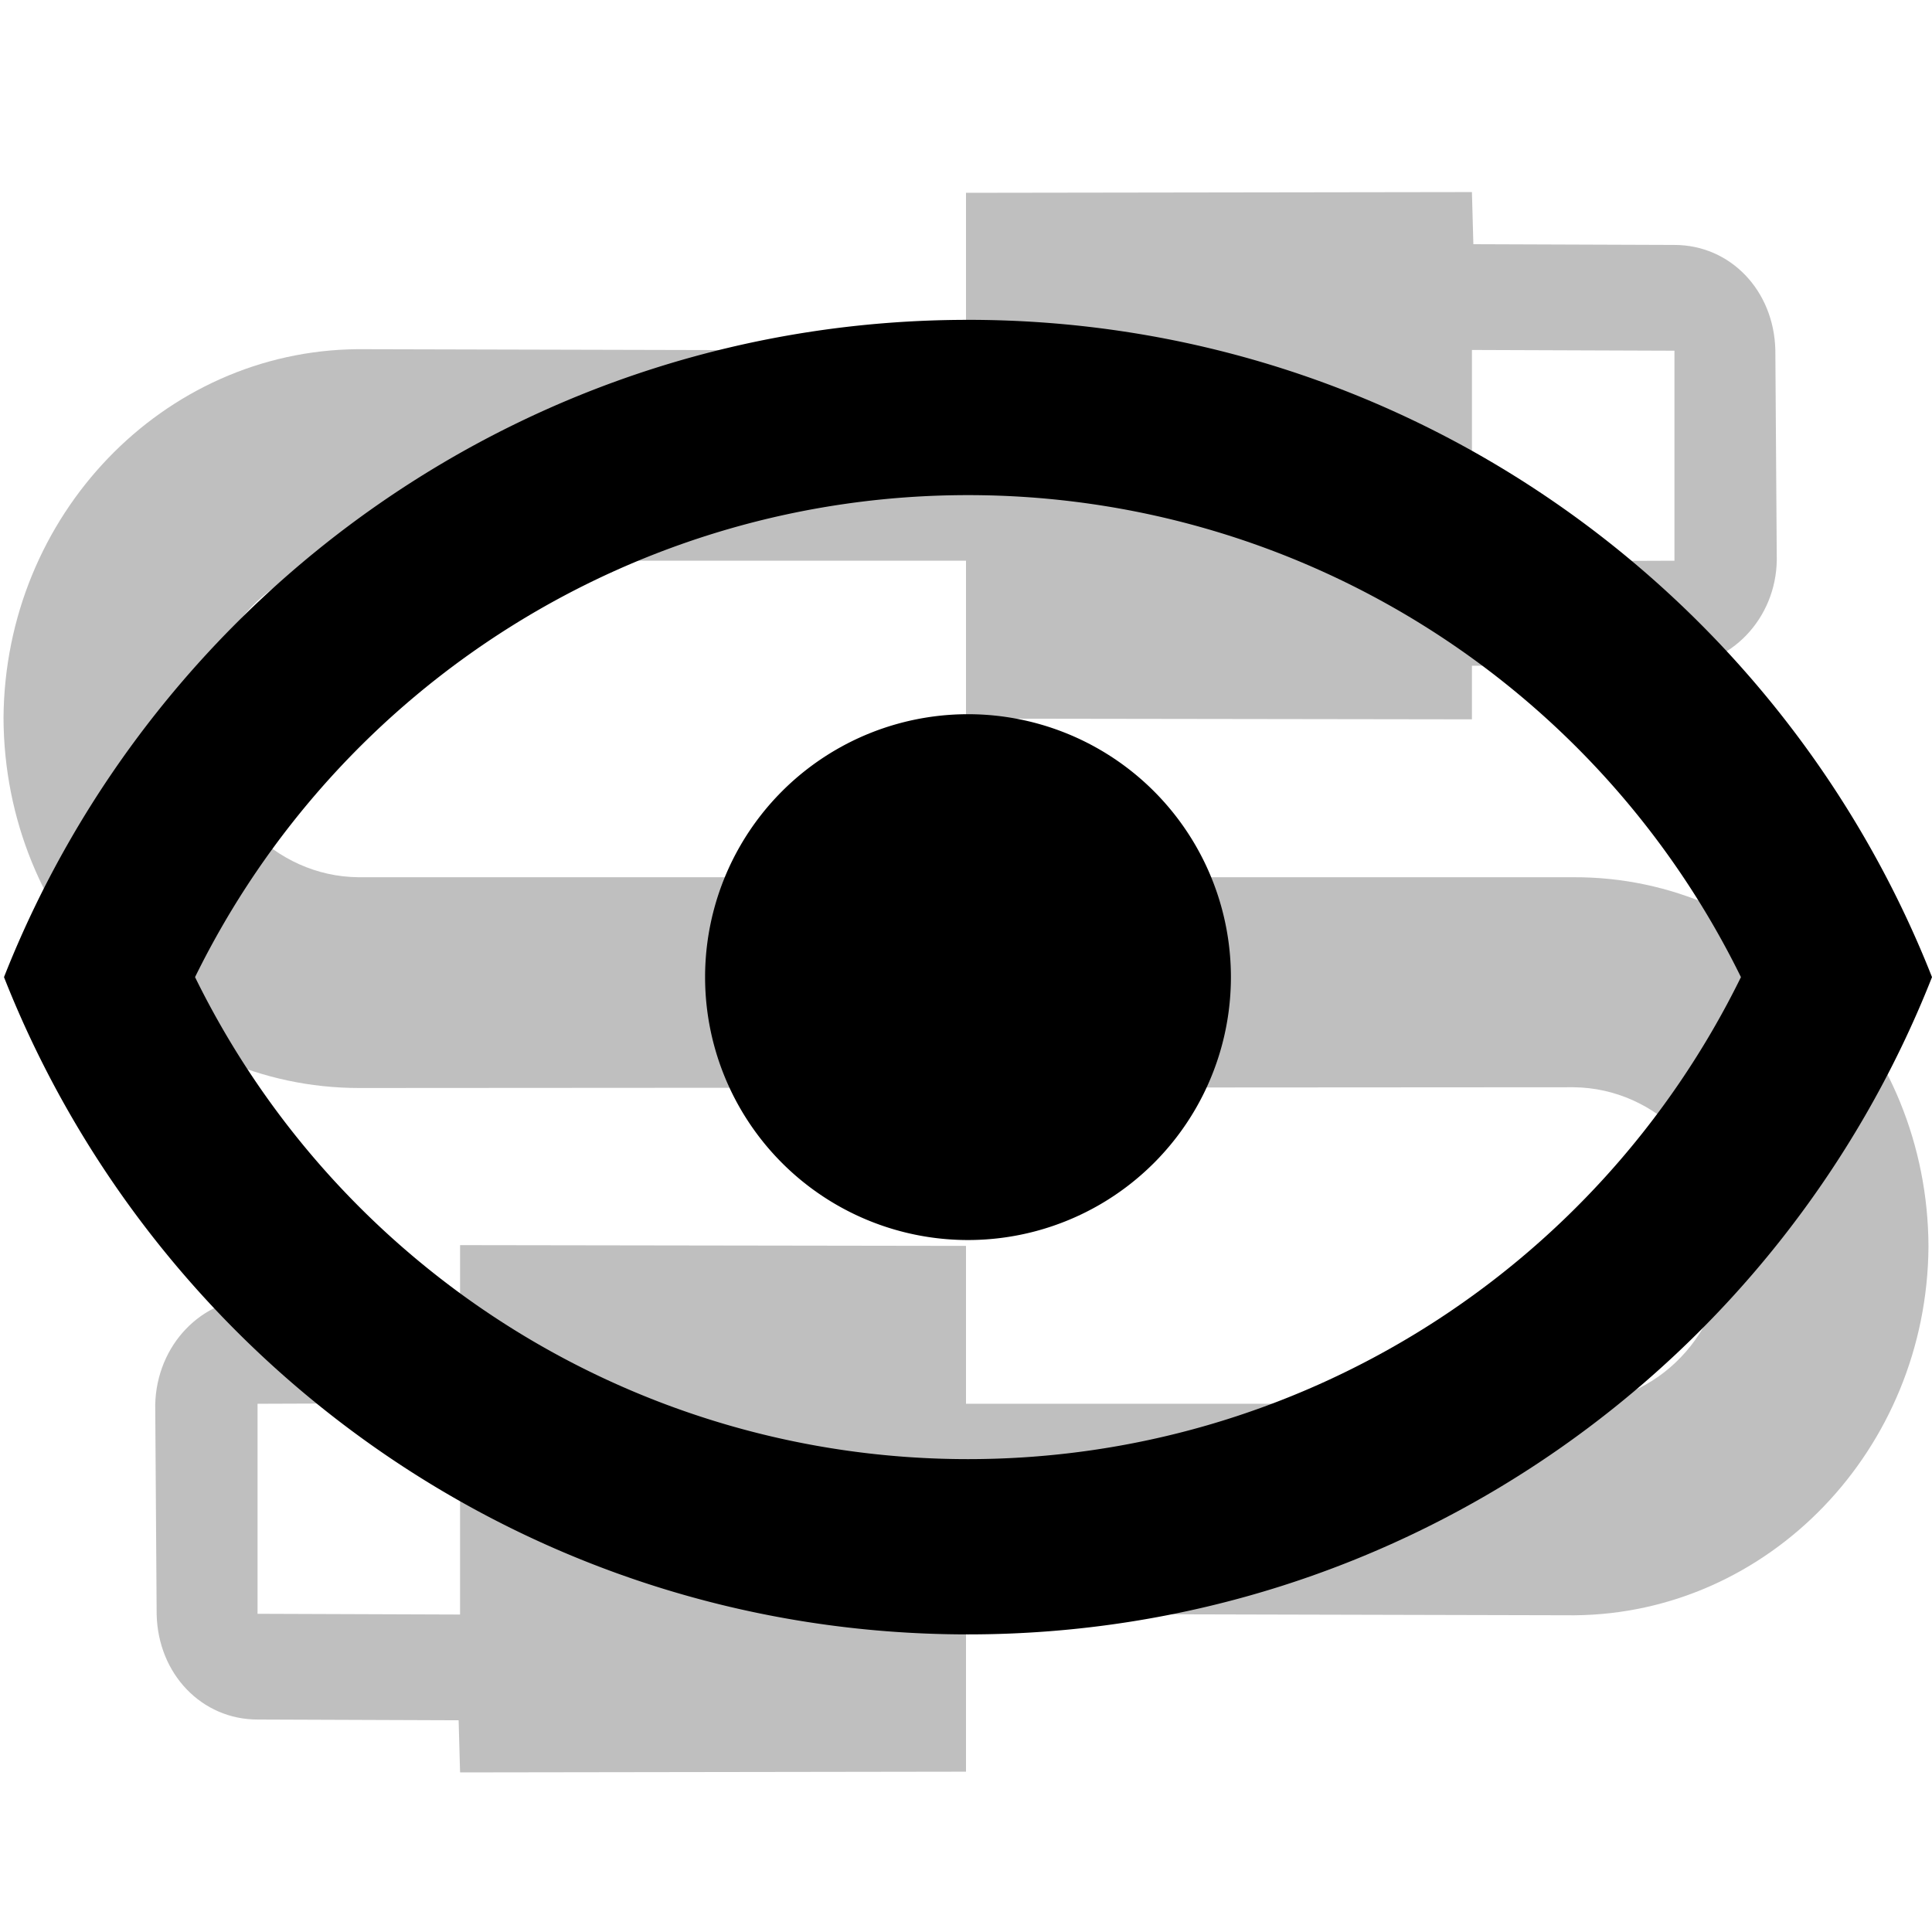 <?xml version="1.0" encoding="UTF-8" standalone="no"?>
<svg
   xmlns:dc="http://purl.org/dc/elements/1.1/"
   xmlns:cc="http://creativecommons.org/ns#"
   xmlns:rdf="http://www.w3.org/1999/02/22-rdf-syntax-ns#"
   xmlns:svg="http://www.w3.org/2000/svg"
   xmlns="http://www.w3.org/2000/svg"
   xmlns:sodipodi="http://sodipodi.sourceforge.net/DTD/sodipodi-0.dtd"
   xmlns:inkscape="http://www.inkscape.org/namespaces/inkscape"
   sodipodi:docname="WirePeep.svg"
   inkscape:version="1.0 (4035a4fb49, 2020-05-01)"
   id="svg84"
   version="1.1"
   viewBox="0 0 128 128"
   height="128"
   width="128"
   inkscape:export-filename="C:\Projects\Repos\WirePeep\src\WirePeep\Images\WirePeep.png"
   inkscape:export-xdpi="96"
   inkscape:export-ydpi="96">
  <defs
     id="defs78" />
  <sodipodi:namedview
     inkscape:window-maximized="1"
     inkscape:window-y="-8"
     inkscape:window-x="-8"
     inkscape:window-height="1017"
     inkscape:window-width="1920"
     units="px"
     showgrid="true"
     inkscape:document-rotation="0"
     inkscape:current-layer="layer1"
     inkscape:document-units="px"
     inkscape:cy="64"
     inkscape:cx="64"
     inkscape:zoom="6.4609375"
     inkscape:pageshadow="2"
     inkscape:pageopacity="0.0"
     borderopacity="1.0"
     bordercolor="#666666"
     pagecolor="#ffffff"
     id="base"
     inkscape:pagecheckerboard="false"
     scale-x="1"
     objecttolerance="20"
     guidetolerance="10000"
     inkscape:snap-tangential="true"
     inkscape:snap-perpendicular="true">
    <inkscape:grid
       type="xygrid"
       id="grid23"
       dotted="true"
       snapvisiblegridlinesonly="false" />
  </sodipodi:namedview>
  <g
     inkscape:label="G: Cable"
     id="layer3"
     inkscape:groupmode="layer"
     style="display:inline;opacity:0.25">
    <path
       id="path28"
       d="M 0.233,47.56 C 0.28,61.129 10.805,72.083 23.796,72.083 l 80.456,-0.05 c 5.547,0.05 10.098,4.786 10.051,10.46 0,5.822 -4.504,10.51 -10.099,10.51 H 64 V 82.543 l -33.519,-0.05 v 3.553 l -13.417,-0.05 c -3.698,0 -6.685,3.109 -6.78,7.056 l 0.095,13.914 c 0.095,3.947 2.987,6.957 6.685,6.957 l 13.322,0.05 0.095,3.454 L 64,117.378 v -10.46 l 40.299,0.099 c 12.896,-0.099 23.374,-11.003 23.468,-24.424 C 127.72,69.024 117.195,58.07 104.252,58.119 H 23.748 C 18.201,58.07 13.65,53.333 13.697,47.659 c 0,-5.822 4.504,-10.51 10.099,-10.51 h 40.204 v 10.46 l 33.519,0.049 v -3.552 l 13.417,0.049 c 3.698,0 6.732,-3.158 6.78,-7.056 l -0.095,-13.914 c -0.095,-3.947 -2.987,-6.957 -6.685,-6.957 l -13.322,-0.049 -0.095,-3.454 -33.519,0.049 v 10.46 l -40.299,-0.099 C 10.805,23.235 0.327,34.139 0.233,47.56 M 17.063,106.918 V 93.004 l 13.417,-0.049 V 106.967 M 97.52,37.199 V 23.186 l 13.417,0.049 v 13.914 z"
       style="stroke-width:6.84" />
  </g>
  <g
     id="layer1"
     inkscape:groupmode="layer"
     inkscape:label="G: Eye Outline"
     style="display:inline">
    <path
       style="stroke-width:5.806"
       d="M 64.132,47.318 A 17.418,17.418 0 0 1 81.551,64.737 17.418,17.418 0 0 1 64.132,82.155 17.418,17.418 0 0 1 46.714,64.737 17.418,17.418 0 0 1 64.132,47.318 m 0,-26.128 C 93.163,21.191 117.955,39.248 128,64.737 117.955,90.226 93.163,108.283 64.132,108.283 35.102,108.283 10.309,90.226 0.265,64.737 10.309,39.248 35.102,21.191 64.132,21.191 M 12.922,64.737 c 9.58,19.509 29.379,31.934 51.21,31.934 21.831,0 41.63,-12.425 51.21,-31.934 -9.58,-19.509 -29.379,-31.934 -51.21,-31.934 -21.831,0 -41.63,12.425 -51.21,31.934 z"
       id="path2" />
  </g>
  <g
     inkscape:label="G: Transit"
     id="layer2"
     inkscape:groupmode="layer"
     style="display:none;opacity:0.25">
    <path
       id="path68"
       d="M 102.198,57.706 H 82 C 79.332,50.338 72.345,45.002 64.088,45.002 c -8.257,0 -15.244,5.335 -17.912,12.703 H 25.978 c -2.096,0 -12.703,-0.635 -12.703,-12.703 v -6.352 c 0,-11.624 9.782,-12.703 12.703,-12.703 h 64.66 c 2.668,7.368 9.655,12.703 17.912,12.703 A 19.055,19.055 0 0 0 127.605,19.596 19.055,19.055 0 0 0 108.55,0.541 c -8.257,0 -15.244,5.335 -17.912,12.703 H 25.978 c -10.226,0 -25.407,6.733 -25.407,25.407 v 6.352 c 0,18.674 15.181,25.407 25.407,25.407 h 20.198 c 2.668,7.368 9.655,12.703 17.912,12.703 8.257,0 15.244,-5.335 17.912,-12.703 h 20.198 c 2.096,0 12.703,0.635 12.703,12.703 v 6.352 c 0,11.624 -9.782,12.703 -12.703,12.703 H 37.538 C 34.87,94.8 27.884,89.464 19.626,89.464 A 19.055,19.055 0 0 0 0.571,108.519 19.055,19.055 0 0 0 19.626,127.574 c 8.257,0 15.244,-5.335 17.912,-12.703 h 64.66 c 10.226,0 25.407,-6.796 25.407,-25.407 v -6.352 c 0,-18.61 -15.181,-25.407 -25.407,-25.407 m 6.352,-44.462 a 6.352,6.352 0 0 1 6.352,6.352 6.352,6.352 0 0 1 -6.352,6.352 6.352,6.352 0 0 1 -6.352,-6.352 6.352,6.352 0 0 1 6.352,-6.352 M 19.626,114.871 a 6.352,6.352 0 0 1 -6.352,-6.352 6.352,6.352 0 0 1 6.352,-6.352 6.352,6.352 0 0 1 6.352,6.352 6.352,6.352 0 0 1 -6.352,6.352 z"
       style="fill:#000000;stroke-width:6.352" />
  </g>
  <g
     style="display:none"
     inkscape:groupmode="layer"
     id="layer4"
     inkscape:label="Cable">
    <rect
       style="fill:#0000ff;fill-rule:evenodd"
       id="rect25"
       width="15"
       height="10"
       x="90"
       y="5" />
    <rect
       style="fill:#999999"
       id="rect27"
       width="6"
       height="8"
       x="105"
       y="6" />
    <path
       style="fill:none;fill-opacity:1;stroke:#000000;stroke-width:5;stroke-linecap:butt;stroke-linejoin:round;stroke-miterlimit:4;stroke-dasharray:none;stroke-opacity:1"
       d="M 90,10 H 10 v 54 1 h 105 v 0 50 H 40 35"
       id="path29"
       sodipodi:nodetypes="ccccccccc" />
    <rect
       y="110"
       x="20"
       height="10"
       width="15"
       id="rect25-7"
       style="fill:#0000ff;fill-rule:evenodd" />
    <rect
       y="111"
       x="14"
       height="8"
       width="6"
       id="rect27-0"
       style="fill:#999999" />
  </g>
</svg>
